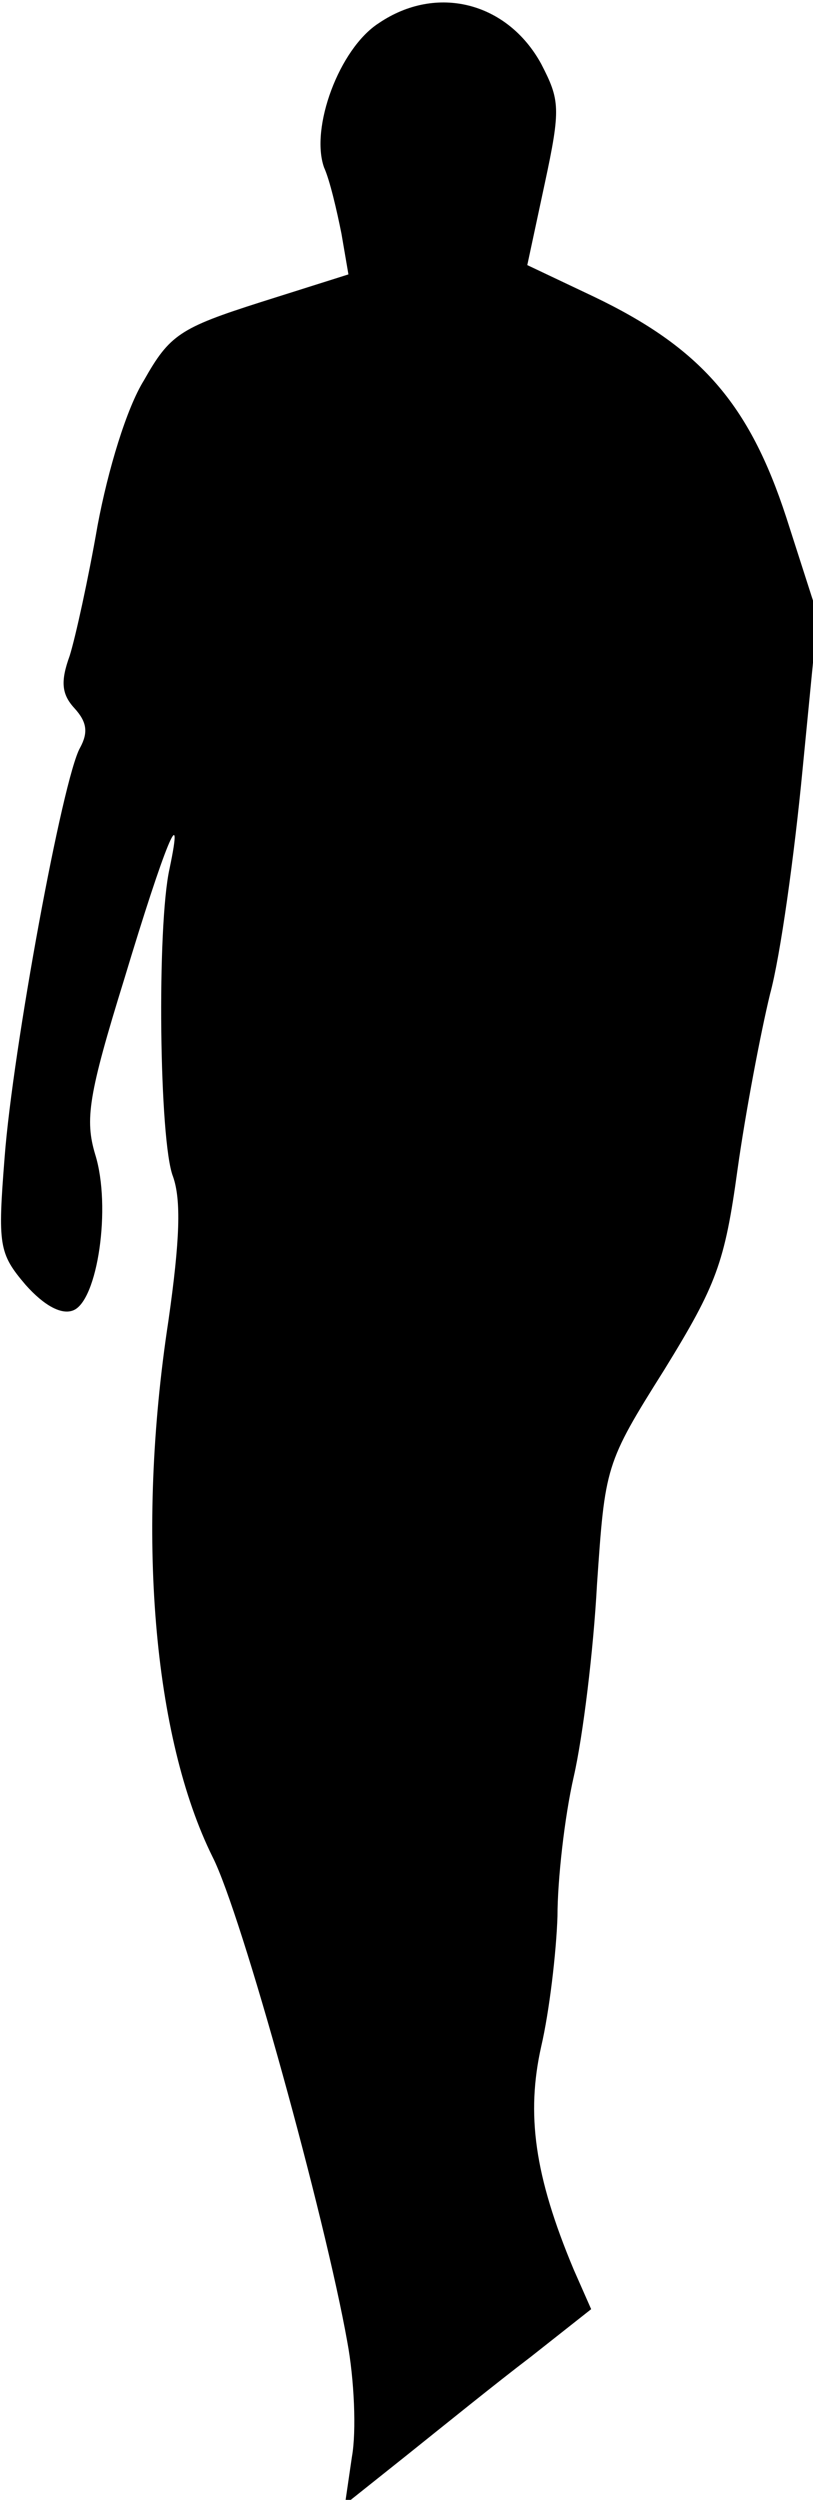 <?xml version="1.0" standalone="no"?>
<!DOCTYPE svg PUBLIC "-//W3C//DTD SVG 20010904//EN"
 "http://www.w3.org/TR/2001/REC-SVG-20010904/DTD/svg10.dtd">
<svg version="1.0" xmlns="http://www.w3.org/2000/svg"
 width="70pt" height="215pt" viewBox="0 0 70 215"
 preserveAspectRatio="xMidYMid meet">
<g transform="translate(0,215) scale(0.1,-0.1)"
fill="#000000" stroke="none">
<path fill="#000000" stroke="none" d="M326 2130 c-34 -22 -59 -90 -47 -124 5
-11 11 -37 15 -57 l6 -35 -76 -24 c-69 -22 -78 -28 -100 -67 -15 -24 -31 -77
-40 -125 -8 -46 -19 -96 -24 -112 -8 -22 -7 -33 4 -45 11 -12 12 -21 5 -34
-15 -26 -58 -260 -65 -352 -6 -76 -5 -83 18 -110 16 -18 31 -26 41 -22 21 8
33 89 19 134 -9 30 -6 51 25 151 35 116 52 157 39 95 -11 -49 -9 -235 3 -265
7 -20 6 -54 -4 -124 -28 -183 -13 -358 38 -461 25 -49 97 -310 116 -417 6 -32
8 -77 4 -99 l-6 -41 54 43 c30 24 77 62 106 84 l52 41 -15 34 c-34 81 -41 134
-28 192 7 30 13 81 14 112 0 31 6 85 14 120 8 35 17 109 20 165 7 102 7 104
58 185 45 73 52 92 63 172 7 50 20 118 28 151 9 33 21 120 28 193 l13 133 -27
84 c-32 98 -74 146 -166 190 l-57 27 15 70 c14 65 13 72 -3 103 -29 53 -90 69
-140 35z"/>
</g>
</svg>
